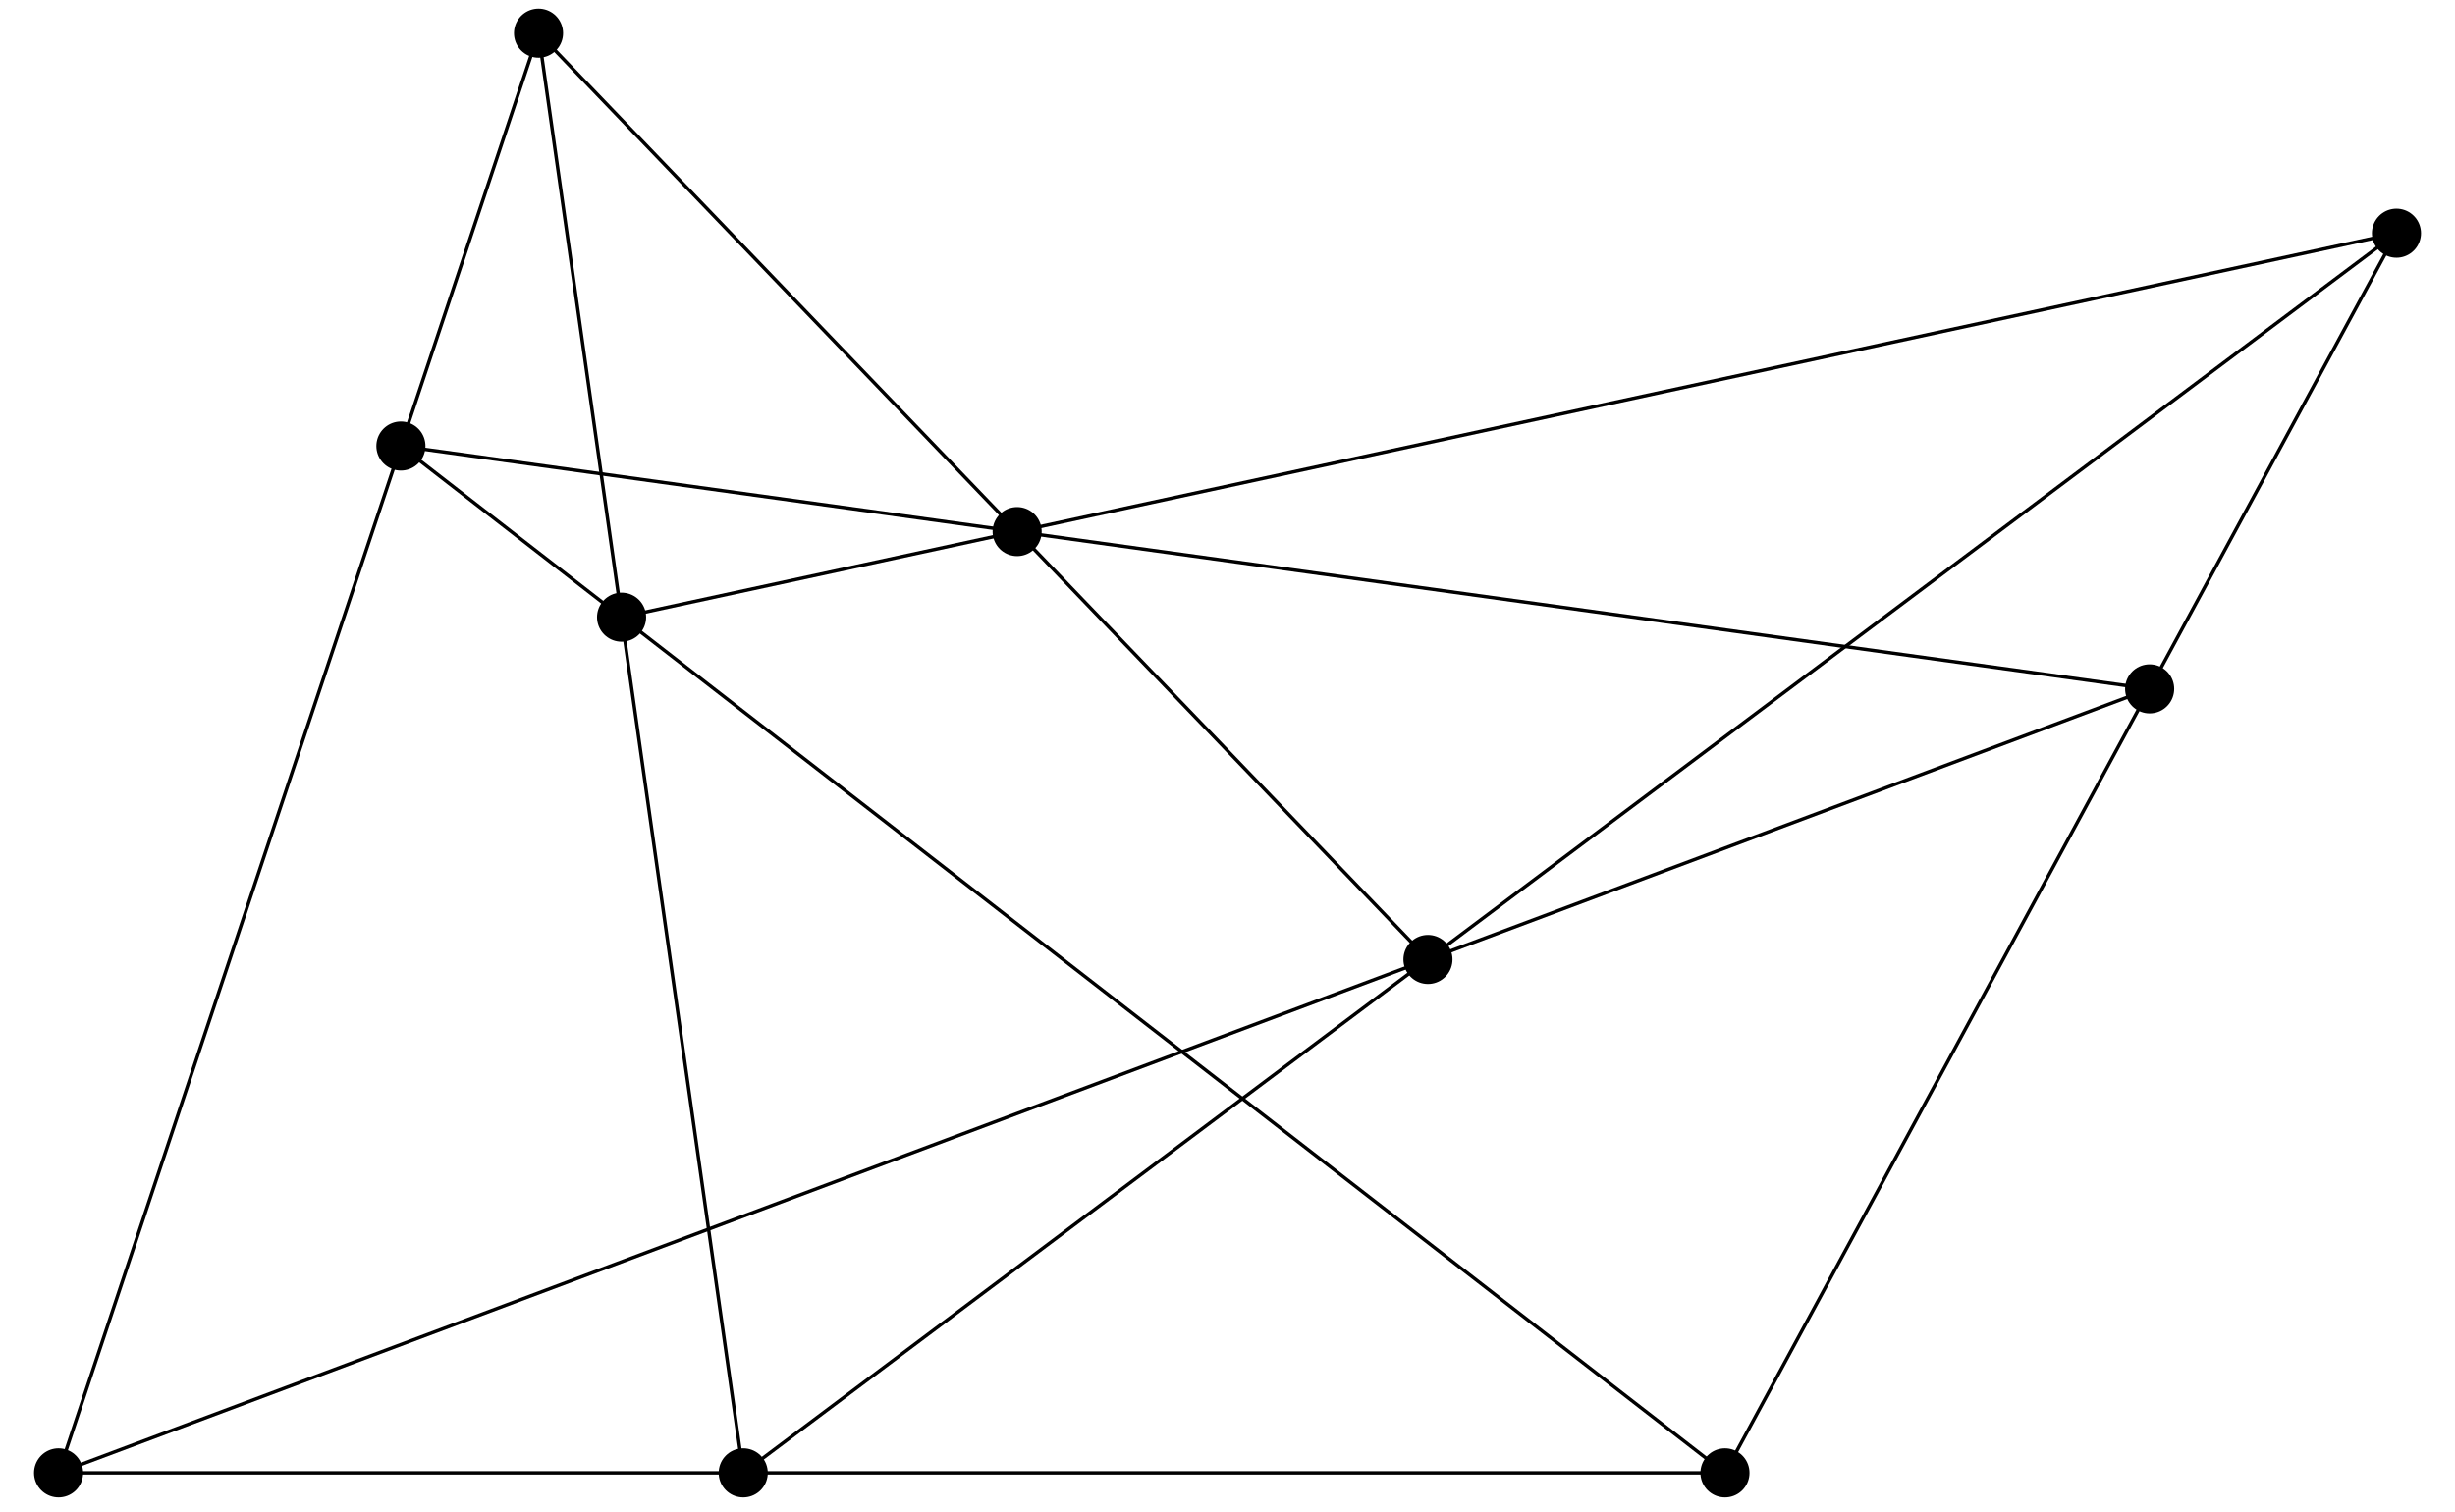 <?xml version="1.0" encoding="UTF-8"?>
<svg xmlns="http://www.w3.org/2000/svg" xmlns:xlink="http://www.w3.org/1999/xlink" width="360.06" height="221.75" viewBox="0 0 360.06 221.75">
<path fill="none" stroke-width="5" stroke-linecap="round" stroke-linejoin="round" stroke="rgb(0%, 0%, 0%)" stroke-opacity="1" stroke-miterlimit="10" d="M 1090.065 52.801 L 3514.738 1871.286 " transform="matrix(0.1, 0, 0, -0.1, -0, 221.337)"/>
<path fill="none" stroke-width="5" stroke-linecap="round" stroke-linejoin="round" stroke="rgb(0%, 0%, 0%)" stroke-opacity="1" stroke-miterlimit="10" d="M 85.888 52.801 L 3152.741 1202.866 " transform="matrix(0.1, 0, 0, -0.1, -0, 221.337)"/>
<path fill="none" stroke-width="5" stroke-linecap="round" stroke-linejoin="round" stroke="rgb(0%, 0%, 0%)" stroke-opacity="1" stroke-miterlimit="10" d="M 85.888 52.801 L 2529.908 52.801 " transform="matrix(0.1, 0, 0, -0.1, -0, 221.337)"/>
<path fill="none" stroke-width="5" stroke-linecap="round" stroke-linejoin="round" stroke="rgb(0%, 0%, 0%)" stroke-opacity="1" stroke-miterlimit="10" d="M 911.632 1308.022 L 3514.738 1871.286 " transform="matrix(0.1, 0, 0, -0.1, -0, 221.337)"/>
<path fill="none" stroke-width="5" stroke-linecap="round" stroke-linejoin="round" stroke="rgb(0%, 0%, 0%)" stroke-opacity="1" stroke-miterlimit="10" d="M 587.976 1559.066 L 3152.741 1202.866 " transform="matrix(0.1, 0, 0, -0.1, -0, 221.337)"/>
<path fill="none" stroke-width="5" stroke-linecap="round" stroke-linejoin="round" stroke="rgb(0%, 0%, 0%)" stroke-opacity="1" stroke-miterlimit="10" d="M 587.976 1559.066 L 2529.908 52.801 " transform="matrix(0.1, 0, 0, -0.1, -0, 221.337)"/>
<path fill="none" stroke-width="5" stroke-linecap="round" stroke-linejoin="round" stroke="rgb(0%, 0%, 0%)" stroke-opacity="1" stroke-miterlimit="10" d="M 3514.738 1871.286 L 2529.908 52.801 " transform="matrix(0.1, 0, 0, -0.1, -0, 221.337)"/>
<path fill="none" stroke-width="5" stroke-linecap="round" stroke-linejoin="round" stroke="rgb(0%, 0%, 0%)" stroke-opacity="1" stroke-miterlimit="10" d="M 789.83 2164.706 L 85.888 52.801 " transform="matrix(0.1, 0, 0, -0.1, -0, 221.337)"/>
<path fill="none" stroke-width="5" stroke-linecap="round" stroke-linejoin="round" stroke="rgb(0%, 0%, 0%)" stroke-opacity="1" stroke-miterlimit="10" d="M 789.83 2164.706 L 1090.065 52.801 " transform="matrix(0.1, 0, 0, -0.1, -0, 221.337)"/>
<path fill="none" stroke-width="5" stroke-linecap="round" stroke-linejoin="round" stroke="rgb(0%, 0%, 0%)" stroke-opacity="1" stroke-miterlimit="10" d="M 789.83 2164.706 L 2094.281 805.934 " transform="matrix(0.1, 0, 0, -0.1, -0, 221.337)"/>
<path fill="none" stroke-width="72.006" stroke-linecap="round" stroke-linejoin="round" stroke="rgb(0%, 0%, 0%)" stroke-opacity="1" stroke-miterlimit="10" d="M 85.888 52.801 L 85.888 52.801 " transform="matrix(0.1, 0, 0, -0.1, -0, 221.337)"/>
<path fill="none" stroke-width="72.006" stroke-linecap="round" stroke-linejoin="round" stroke="rgb(0%, 0%, 0%)" stroke-opacity="1" stroke-miterlimit="10" d="M 1090.065 52.801 L 1090.065 52.801 " transform="matrix(0.1, 0, 0, -0.1, -0, 221.337)"/>
<path fill="none" stroke-width="72.006" stroke-linecap="round" stroke-linejoin="round" stroke="rgb(0%, 0%, 0%)" stroke-opacity="1" stroke-miterlimit="10" d="M 2094.281 805.934 L 2094.281 805.934 " transform="matrix(0.1, 0, 0, -0.1, -0, 221.337)"/>
<path fill="none" stroke-width="72.006" stroke-linecap="round" stroke-linejoin="round" stroke="rgb(0%, 0%, 0%)" stroke-opacity="1" stroke-miterlimit="10" d="M 587.976 1559.066 L 587.976 1559.066 " transform="matrix(0.1, 0, 0, -0.1, -0, 221.337)"/>
<path fill="none" stroke-width="72.006" stroke-linecap="round" stroke-linejoin="round" stroke="rgb(0%, 0%, 0%)" stroke-opacity="1" stroke-miterlimit="10" d="M 911.632 1308.022 L 911.632 1308.022 " transform="matrix(0.1, 0, 0, -0.1, -0, 221.337)"/>
<path fill="none" stroke-width="72.006" stroke-linecap="round" stroke-linejoin="round" stroke="rgb(0%, 0%, 0%)" stroke-opacity="1" stroke-miterlimit="10" d="M 1491.775 1433.583 L 1491.775 1433.583 " transform="matrix(0.1, 0, 0, -0.1, -0, 221.337)"/>
<path fill="none" stroke-width="72.006" stroke-linecap="round" stroke-linejoin="round" stroke="rgb(0%, 0%, 0%)" stroke-opacity="1" stroke-miterlimit="10" d="M 789.83 2164.706 L 789.83 2164.706 " transform="matrix(0.1, 0, 0, -0.1, -0, 221.337)"/>
<path fill="none" stroke-width="72.006" stroke-linecap="round" stroke-linejoin="round" stroke="rgb(0%, 0%, 0%)" stroke-opacity="1" stroke-miterlimit="10" d="M 2529.908 52.801 L 2529.908 52.801 " transform="matrix(0.1, 0, 0, -0.1, -0, 221.337)"/>
<path fill="none" stroke-width="72.006" stroke-linecap="round" stroke-linejoin="round" stroke="rgb(0%, 0%, 0%)" stroke-opacity="1" stroke-miterlimit="10" d="M 3514.738 1871.286 L 3514.738 1871.286 " transform="matrix(0.1, 0, 0, -0.1, -0, 221.337)"/>
<path fill="none" stroke-width="72.006" stroke-linecap="round" stroke-linejoin="round" stroke="rgb(0%, 0%, 0%)" stroke-opacity="1" stroke-miterlimit="10" d="M 3152.741 1202.866 L 3152.741 1202.866 " transform="matrix(0.1, 0, 0, -0.1, -0, 221.337)"/>
</svg>
